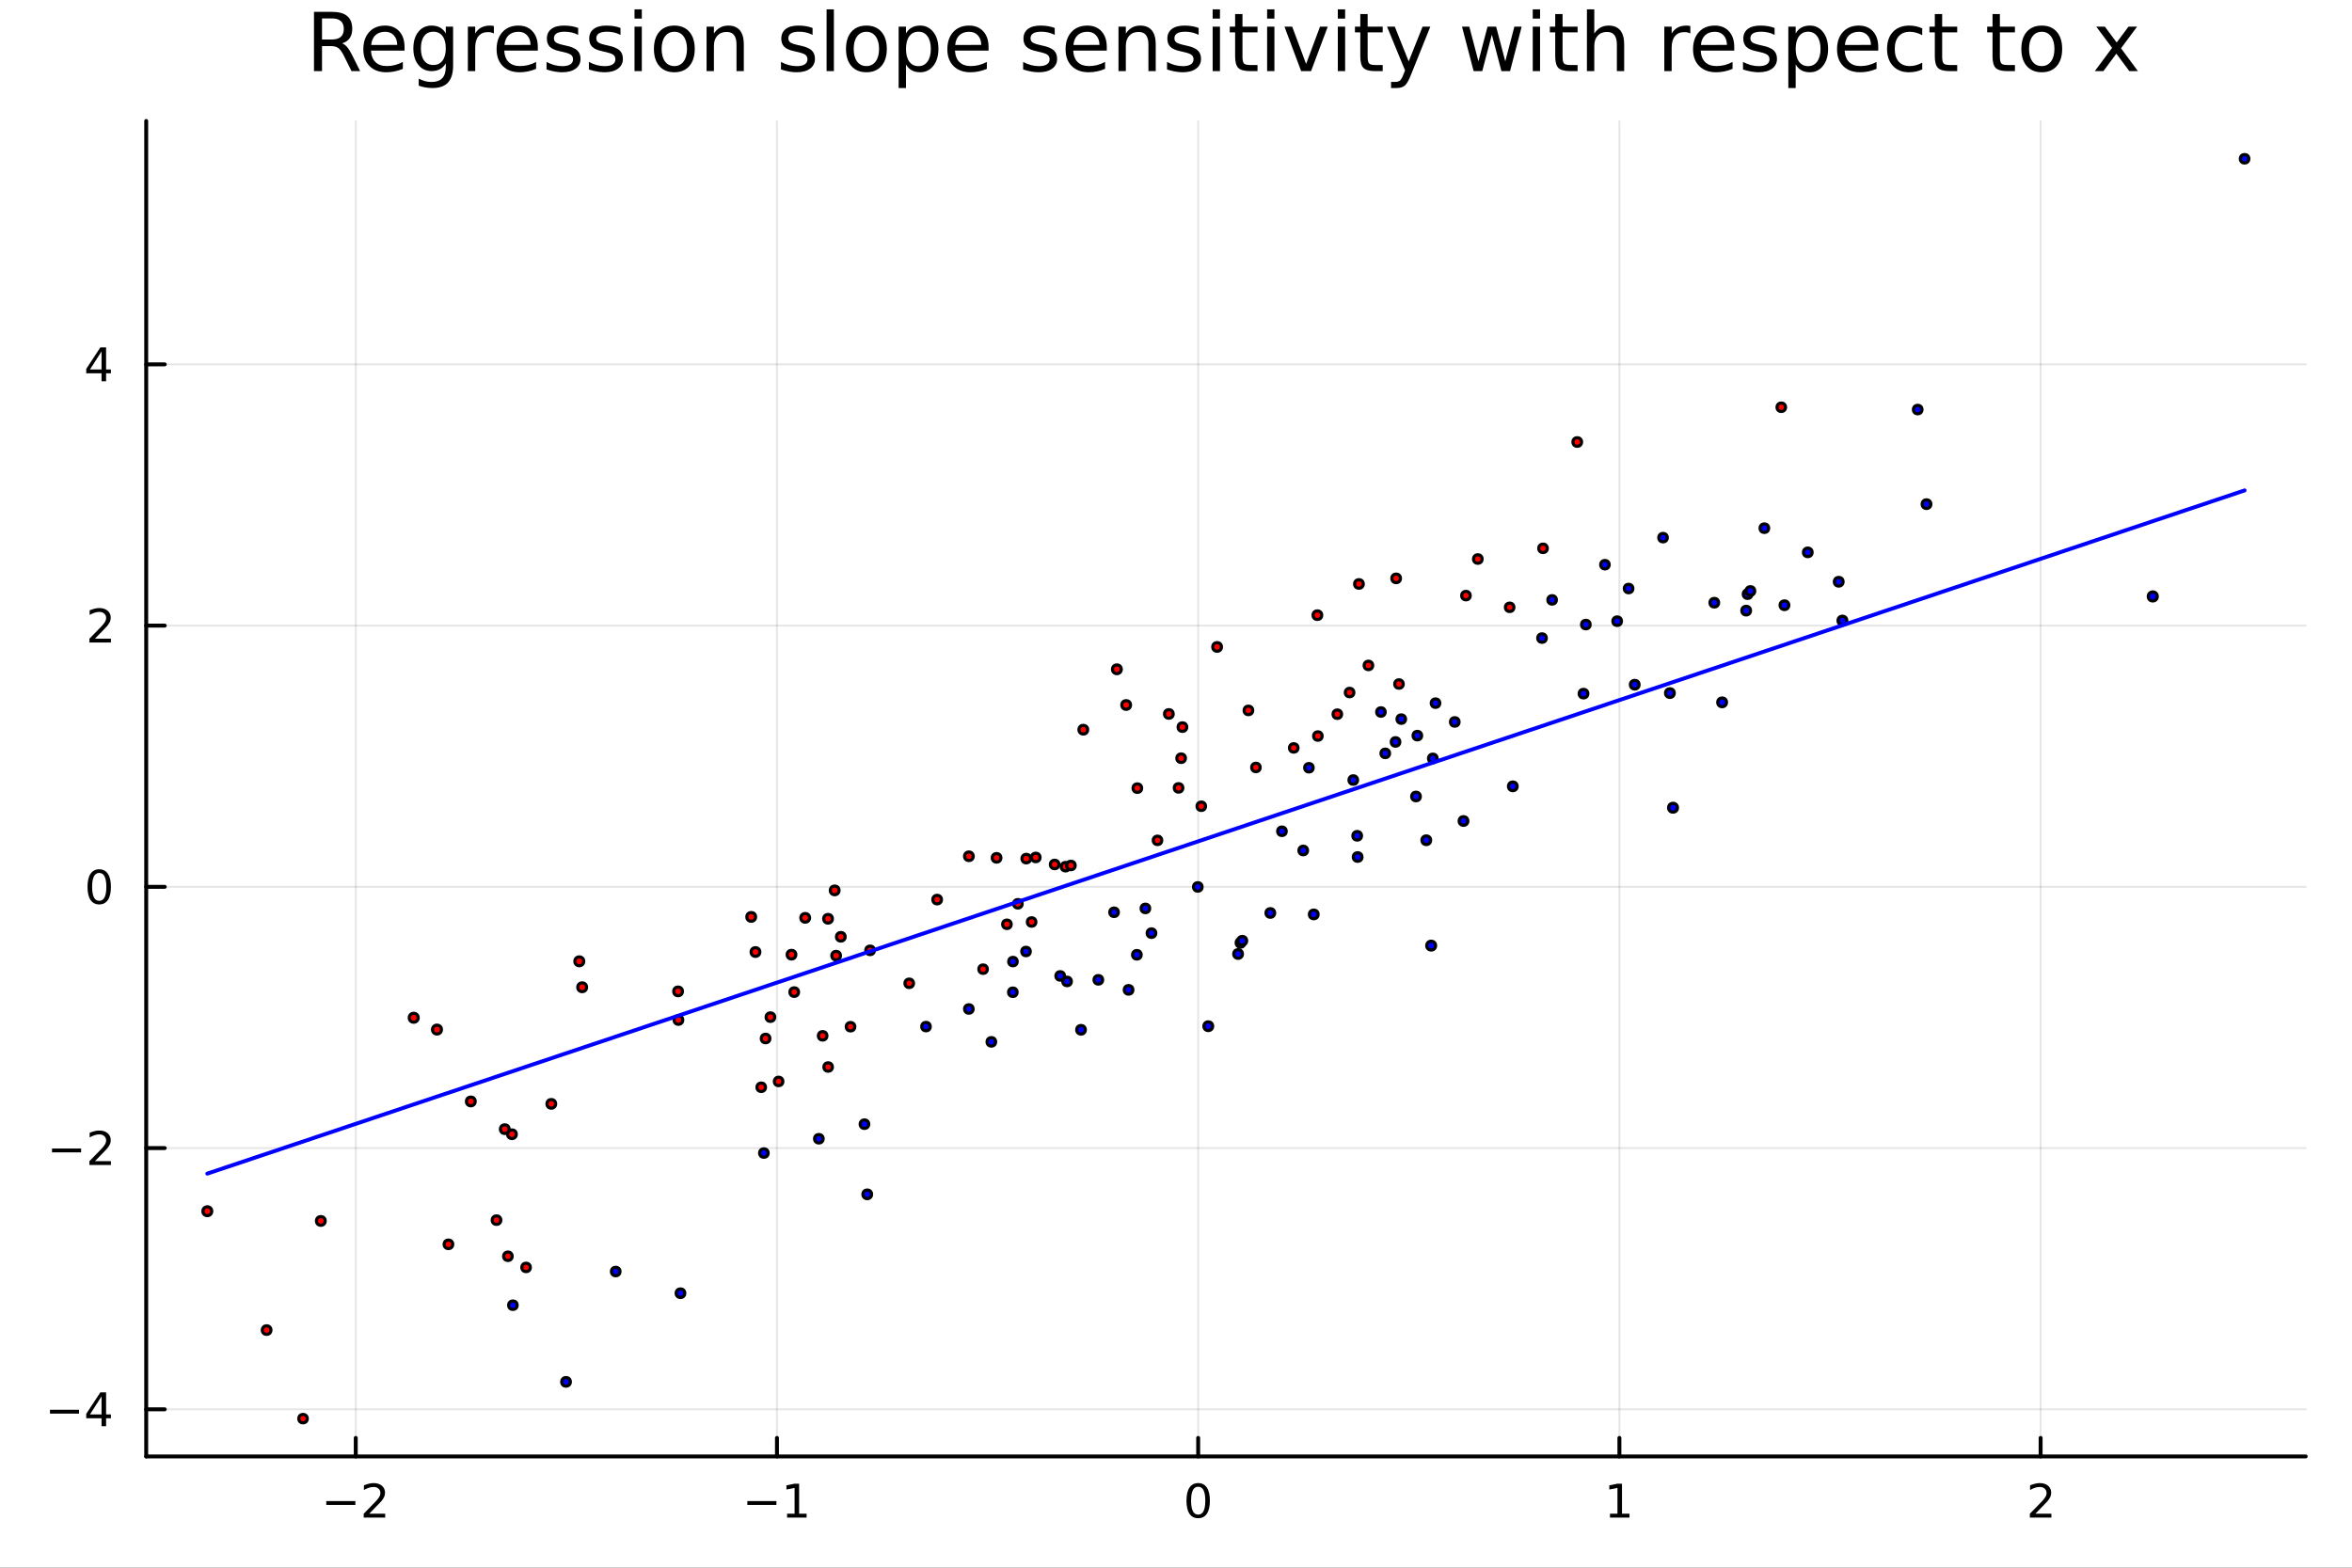 <?xml version="1.0" encoding="utf-8"?>
<svg xmlns="http://www.w3.org/2000/svg" xmlns:xlink="http://www.w3.org/1999/xlink" width="600" height="400" viewBox="0 0 2400 1600">
<rect x="0" y="0" width="2400" height="1600" fill="#333333" stroke="none"/>
<defs>
  <clipPath id="clip520">
    <rect x="0" y="0" width="2400" height="1600"/>
  </clipPath>
</defs>
<path clip-path="url(#clip520)" d="M0 1600 L2400 1600 L2400 0 L0 0  Z" fill="#ffffff" fill-rule="evenodd" fill-opacity="1"/>
<defs>
  <clipPath id="clip521">
    <rect x="480" y="0" width="1681" height="1600"/>
  </clipPath>
</defs>
<path clip-path="url(#clip520)" d="M149.191 1486.45 L2352.76 1486.45 L2352.76 123.472 L149.191 123.472  Z" fill="#ffffff" fill-rule="evenodd" fill-opacity="1"/>
<defs>
  <clipPath id="clip522">
    <rect x="149" y="123" width="2205" height="1364"/>
  </clipPath>
</defs>
<polyline clip-path="url(#clip522)" style="stroke:#000000; stroke-linecap:round; stroke-linejoin:round; stroke-width:2; stroke-opacity:0.1; fill:none" points="363.004,1486.45 363.004,123.472 "/>
<polyline clip-path="url(#clip522)" style="stroke:#000000; stroke-linecap:round; stroke-linejoin:round; stroke-width:2; stroke-opacity:0.1; fill:none" points="792.819,1486.45 792.819,123.472 "/>
<polyline clip-path="url(#clip522)" style="stroke:#000000; stroke-linecap:round; stroke-linejoin:round; stroke-width:2; stroke-opacity:0.1; fill:none" points="1222.63,1486.45 1222.63,123.472 "/>
<polyline clip-path="url(#clip522)" style="stroke:#000000; stroke-linecap:round; stroke-linejoin:round; stroke-width:2; stroke-opacity:0.1; fill:none" points="1652.45,1486.45 1652.45,123.472 "/>
<polyline clip-path="url(#clip522)" style="stroke:#000000; stroke-linecap:round; stroke-linejoin:round; stroke-width:2; stroke-opacity:0.1; fill:none" points="2082.26,1486.45 2082.26,123.472 "/>
<polyline clip-path="url(#clip522)" style="stroke:#000000; stroke-linecap:round; stroke-linejoin:round; stroke-width:2; stroke-opacity:0.1; fill:none" points="149.191,1438.36 2352.76,1438.36 "/>
<polyline clip-path="url(#clip522)" style="stroke:#000000; stroke-linecap:round; stroke-linejoin:round; stroke-width:2; stroke-opacity:0.1; fill:none" points="149.191,1171.74 2352.76,1171.74 "/>
<polyline clip-path="url(#clip522)" style="stroke:#000000; stroke-linecap:round; stroke-linejoin:round; stroke-width:2; stroke-opacity:0.1; fill:none" points="149.191,905.115 2352.76,905.115 "/>
<polyline clip-path="url(#clip522)" style="stroke:#000000; stroke-linecap:round; stroke-linejoin:round; stroke-width:2; stroke-opacity:0.1; fill:none" points="149.191,638.492 2352.76,638.492 "/>
<polyline clip-path="url(#clip522)" style="stroke:#000000; stroke-linecap:round; stroke-linejoin:round; stroke-width:2; stroke-opacity:0.1; fill:none" points="149.191,371.87 2352.76,371.87 "/>
<polyline clip-path="url(#clip520)" style="stroke:#000000; stroke-linecap:round; stroke-linejoin:round; stroke-width:4; stroke-opacity:1; fill:none" points="149.191,1486.45 2352.76,1486.45 "/>
<polyline clip-path="url(#clip520)" style="stroke:#000000; stroke-linecap:round; stroke-linejoin:round; stroke-width:4; stroke-opacity:1; fill:none" points="363.004,1486.45 363.004,1467.55 "/>
<polyline clip-path="url(#clip520)" style="stroke:#000000; stroke-linecap:round; stroke-linejoin:round; stroke-width:4; stroke-opacity:1; fill:none" points="792.819,1486.45 792.819,1467.55 "/>
<polyline clip-path="url(#clip520)" style="stroke:#000000; stroke-linecap:round; stroke-linejoin:round; stroke-width:4; stroke-opacity:1; fill:none" points="1222.63,1486.45 1222.63,1467.55 "/>
<polyline clip-path="url(#clip520)" style="stroke:#000000; stroke-linecap:round; stroke-linejoin:round; stroke-width:4; stroke-opacity:1; fill:none" points="1652.45,1486.45 1652.45,1467.55 "/>
<polyline clip-path="url(#clip520)" style="stroke:#000000; stroke-linecap:round; stroke-linejoin:round; stroke-width:4; stroke-opacity:1; fill:none" points="2082.26,1486.45 2082.26,1467.55 "/>
<path clip-path="url(#clip520)" d="M332.946 1532.02 L362.622 1532.02 L362.622 1535.95 L332.946 1535.95 L332.946 1532.02 Z" fill="#000000" fill-rule="nonzero" fill-opacity="1" /><path clip-path="url(#clip520)" d="M376.742 1544.91 L393.062 1544.91 L393.062 1548.85 L371.117 1548.85 L371.117 1544.91 Q373.779 1542.16 378.363 1537.53 Q382.969 1532.88 384.15 1531.53 Q386.395 1529.01 387.275 1527.27 Q388.178 1525.51 388.178 1523.82 Q388.178 1521.07 386.233 1519.33 Q384.312 1517.6 381.21 1517.6 Q379.011 1517.6 376.557 1518.36 Q374.127 1519.13 371.349 1520.68 L371.349 1515.95 Q374.173 1514.82 376.627 1514.24 Q379.08 1513.66 381.117 1513.66 Q386.488 1513.66 389.682 1516.35 Q392.877 1519.03 392.877 1523.52 Q392.877 1525.65 392.066 1527.57 Q391.279 1529.47 389.173 1532.07 Q388.594 1532.74 385.492 1535.95 Q382.391 1539.15 376.742 1544.91 Z" fill="#000000" fill-rule="nonzero" fill-opacity="1" /><path clip-path="url(#clip520)" d="M762.576 1532.02 L792.252 1532.02 L792.252 1535.95 L762.576 1535.95 L762.576 1532.02 Z" fill="#000000" fill-rule="nonzero" fill-opacity="1" /><path clip-path="url(#clip520)" d="M803.154 1544.91 L810.793 1544.91 L810.793 1518.55 L802.483 1520.21 L802.483 1515.95 L810.747 1514.29 L815.423 1514.29 L815.423 1544.91 L823.062 1544.91 L823.062 1548.85 L803.154 1548.85 L803.154 1544.91 Z" fill="#000000" fill-rule="nonzero" fill-opacity="1" /><path clip-path="url(#clip520)" d="M1222.63 1517.37 Q1219.02 1517.37 1217.19 1520.93 Q1215.39 1524.47 1215.39 1531.6 Q1215.39 1538.71 1217.19 1542.27 Q1219.02 1545.82 1222.63 1545.82 Q1226.27 1545.82 1228.07 1542.27 Q1229.9 1538.71 1229.9 1531.6 Q1229.9 1524.47 1228.07 1520.93 Q1226.27 1517.37 1222.63 1517.37 M1222.63 1513.66 Q1228.44 1513.66 1231.5 1518.27 Q1234.58 1522.85 1234.58 1531.6 Q1234.58 1540.33 1231.5 1544.94 Q1228.44 1549.52 1222.63 1549.52 Q1216.82 1549.52 1213.74 1544.94 Q1210.69 1540.33 1210.69 1531.6 Q1210.69 1522.85 1213.74 1518.27 Q1216.82 1513.66 1222.63 1513.66 Z" fill="#000000" fill-rule="nonzero" fill-opacity="1" /><path clip-path="url(#clip520)" d="M1642.83 1544.91 L1650.47 1544.91 L1650.47 1518.55 L1642.16 1520.21 L1642.16 1515.95 L1650.42 1514.29 L1655.1 1514.29 L1655.1 1544.91 L1662.74 1544.91 L1662.74 1548.85 L1642.83 1548.85 L1642.83 1544.91 Z" fill="#000000" fill-rule="nonzero" fill-opacity="1" /><path clip-path="url(#clip520)" d="M2076.92 1544.91 L2093.24 1544.91 L2093.24 1548.85 L2071.29 1548.85 L2071.29 1544.91 Q2073.95 1542.16 2078.54 1537.53 Q2083.14 1532.88 2084.32 1531.53 Q2086.57 1529.01 2087.45 1527.27 Q2088.35 1525.51 2088.35 1523.82 Q2088.35 1521.07 2086.41 1519.33 Q2084.49 1517.6 2081.38 1517.6 Q2079.18 1517.6 2076.73 1518.36 Q2074.3 1519.13 2071.52 1520.68 L2071.52 1515.95 Q2074.35 1514.82 2076.8 1514.24 Q2079.25 1513.66 2081.29 1513.66 Q2086.66 1513.66 2089.86 1516.35 Q2093.05 1519.03 2093.05 1523.52 Q2093.05 1525.65 2092.24 1527.57 Q2091.45 1529.47 2089.35 1532.07 Q2088.77 1532.74 2085.67 1535.95 Q2082.56 1539.15 2076.92 1544.91 Z" fill="#000000" fill-rule="nonzero" fill-opacity="1" /><polyline clip-path="url(#clip520)" style="stroke:#000000; stroke-linecap:round; stroke-linejoin:round; stroke-width:4; stroke-opacity:1; fill:none" points="149.191,1486.45 149.191,123.472 "/>
<polyline clip-path="url(#clip520)" style="stroke:#000000; stroke-linecap:round; stroke-linejoin:round; stroke-width:4; stroke-opacity:1; fill:none" points="149.191,1438.36 168.089,1438.36 "/>
<polyline clip-path="url(#clip520)" style="stroke:#000000; stroke-linecap:round; stroke-linejoin:round; stroke-width:4; stroke-opacity:1; fill:none" points="149.191,1171.74 168.089,1171.74 "/>
<polyline clip-path="url(#clip520)" style="stroke:#000000; stroke-linecap:round; stroke-linejoin:round; stroke-width:4; stroke-opacity:1; fill:none" points="149.191,905.115 168.089,905.115 "/>
<polyline clip-path="url(#clip520)" style="stroke:#000000; stroke-linecap:round; stroke-linejoin:round; stroke-width:4; stroke-opacity:1; fill:none" points="149.191,638.492 168.089,638.492 "/>
<polyline clip-path="url(#clip520)" style="stroke:#000000; stroke-linecap:round; stroke-linejoin:round; stroke-width:4; stroke-opacity:1; fill:none" points="149.191,371.87 168.089,371.87 "/>
<path clip-path="url(#clip520)" d="M50.992 1438.81 L80.668 1438.81 L80.668 1442.75 L50.992 1442.75 L50.992 1438.81 Z" fill="#000000" fill-rule="nonzero" fill-opacity="1" /><path clip-path="url(#clip520)" d="M103.608 1425.15 L91.802 1443.6 L103.608 1443.6 L103.608 1425.15 M102.381 1421.08 L108.26 1421.08 L108.26 1443.6 L113.191 1443.6 L113.191 1447.49 L108.26 1447.49 L108.26 1455.64 L103.608 1455.64 L103.608 1447.49 L88.006 1447.49 L88.006 1442.98 L102.381 1421.08 Z" fill="#000000" fill-rule="nonzero" fill-opacity="1" /><path clip-path="url(#clip520)" d="M53.075 1172.19 L82.751 1172.19 L82.751 1176.12 L53.075 1176.12 L53.075 1172.19 Z" fill="#000000" fill-rule="nonzero" fill-opacity="1" /><path clip-path="url(#clip520)" d="M96.871 1185.08 L113.191 1185.08 L113.191 1189.02 L91.246 1189.02 L91.246 1185.08 Q93.909 1182.33 98.492 1177.7 Q103.098 1173.04 104.279 1171.7 Q106.524 1169.18 107.404 1167.44 Q108.307 1165.68 108.307 1163.99 Q108.307 1161.24 106.362 1159.5 Q104.441 1157.77 101.339 1157.77 Q99.14 1157.77 96.686 1158.53 Q94.256 1159.3 91.478 1160.85 L91.478 1156.12 Q94.302 1154.99 96.756 1154.41 Q99.21 1153.83 101.246 1153.83 Q106.617 1153.83 109.811 1156.52 Q113.006 1159.2 113.006 1163.69 Q113.006 1165.82 112.196 1167.74 Q111.408 1169.64 109.302 1172.23 Q108.723 1172.91 105.621 1176.12 Q102.52 1179.32 96.871 1185.08 Z" fill="#000000" fill-rule="nonzero" fill-opacity="1" /><path clip-path="url(#clip520)" d="M101.246 890.913 Q97.635 890.913 95.807 894.478 Q94.001 898.02 94.001 905.149 Q94.001 912.256 95.807 915.821 Q97.635 919.362 101.246 919.362 Q104.881 919.362 106.686 915.821 Q108.515 912.256 108.515 905.149 Q108.515 898.02 106.686 894.478 Q104.881 890.913 101.246 890.913 M101.246 887.21 Q107.057 887.21 110.112 891.816 Q113.191 896.399 113.191 905.149 Q113.191 913.876 110.112 918.483 Q107.057 923.066 101.246 923.066 Q95.436 923.066 92.358 918.483 Q89.302 913.876 89.302 905.149 Q89.302 896.399 92.358 891.816 Q95.436 887.21 101.246 887.21 Z" fill="#000000" fill-rule="nonzero" fill-opacity="1" /><path clip-path="url(#clip520)" d="M96.871 651.837 L113.191 651.837 L113.191 655.772 L91.246 655.772 L91.246 651.837 Q93.909 649.082 98.492 644.453 Q103.098 639.8 104.279 638.458 Q106.524 635.934 107.404 634.198 Q108.307 632.439 108.307 630.749 Q108.307 627.995 106.362 626.259 Q104.441 624.522 101.339 624.522 Q99.14 624.522 96.686 625.286 Q94.256 626.05 91.478 627.601 L91.478 622.879 Q94.302 621.745 96.756 621.166 Q99.21 620.587 101.246 620.587 Q106.617 620.587 109.811 623.272 Q113.006 625.958 113.006 630.448 Q113.006 632.578 112.196 634.499 Q111.408 636.397 109.302 638.99 Q108.723 639.661 105.621 642.879 Q102.52 646.073 96.871 651.837 Z" fill="#000000" fill-rule="nonzero" fill-opacity="1" /><path clip-path="url(#clip520)" d="M103.608 358.664 L91.802 377.113 L103.608 377.113 L103.608 358.664 M102.381 354.59 L108.26 354.59 L108.26 377.113 L113.191 377.113 L113.191 381.002 L108.26 381.002 L108.26 389.15 L103.608 389.15 L103.608 381.002 L88.006 381.002 L88.006 376.488 L102.381 354.59 Z" fill="#000000" fill-rule="nonzero" fill-opacity="1" /><path clip-path="url(#clip520)" d="M349.08 44.22 Q351.713 45.111 354.184 48.028 Q356.696 50.944 359.207 56.048 L367.512 72.576 L358.721 72.576 L350.984 57.061 Q347.986 50.985 345.151 49 Q342.356 47.015 337.494 47.015 L328.582 47.015 L328.582 72.576 L320.4 72.576 L320.4 12.096 L338.872 12.096 Q349.242 12.096 354.346 16.43 Q359.45 20.765 359.45 29.515 Q359.45 35.227 356.777 38.994 Q354.144 42.761 349.08 44.22 M328.582 18.82 L328.582 40.29 L338.872 40.29 Q344.786 40.29 347.784 37.576 Q350.822 34.822 350.822 29.515 Q350.822 24.208 347.784 21.535 Q344.786 18.82 338.872 18.82 L328.582 18.82 Z" fill="#000000" fill-rule="nonzero" fill-opacity="1" /><path clip-path="url(#clip520)" d="M412.801 48.028 L412.801 51.673 L378.53 51.673 Q379.016 59.37 383.148 63.421 Q387.321 67.431 394.734 67.431 Q399.028 67.431 403.038 66.378 Q407.089 65.325 411.059 63.218 L411.059 70.267 Q407.049 71.968 402.836 72.86 Q398.623 73.751 394.288 73.751 Q383.432 73.751 377.072 67.431 Q370.752 61.112 370.752 50.337 Q370.752 39.197 376.748 32.675 Q382.784 26.112 392.992 26.112 Q402.147 26.112 407.454 32.026 Q412.801 37.9 412.801 48.028 M405.347 45.84 Q405.266 39.723 401.904 36.077 Q398.582 32.431 393.073 32.431 Q386.834 32.431 383.067 35.956 Q379.34 39.48 378.773 45.88 L405.347 45.84 Z" fill="#000000" fill-rule="nonzero" fill-opacity="1" /><path clip-path="url(#clip520)" d="M454.89 49.364 Q454.89 41.263 451.527 36.806 Q448.206 32.35 442.17 32.35 Q436.175 32.35 432.812 36.806 Q429.491 41.263 429.491 49.364 Q429.491 57.426 432.812 61.882 Q436.175 66.338 442.17 66.338 Q448.206 66.338 451.527 61.882 Q454.89 57.426 454.89 49.364 M462.343 66.945 Q462.343 78.531 457.199 84.162 Q452.054 89.833 441.441 89.833 Q437.511 89.833 434.028 89.225 Q430.544 88.658 427.263 87.443 L427.263 80.192 Q430.544 81.974 433.744 82.825 Q436.944 83.675 440.266 83.675 Q447.598 83.675 451.244 79.827 Q454.89 76.019 454.89 68.282 L454.89 64.596 Q452.581 68.606 448.975 70.591 Q445.37 72.576 440.347 72.576 Q432.002 72.576 426.898 66.216 Q421.794 59.856 421.794 49.364 Q421.794 38.832 426.898 32.472 Q432.002 26.112 440.347 26.112 Q445.37 26.112 448.975 28.097 Q452.581 30.082 454.89 34.092 L454.89 27.206 L462.343 27.206 L462.343 66.945 Z" fill="#000000" fill-rule="nonzero" fill-opacity="1" /><path clip-path="url(#clip520)" d="M503.987 34.173 Q502.731 33.444 501.232 33.12 Q499.774 32.756 497.991 32.756 Q491.672 32.756 488.269 36.888 Q484.907 40.979 484.907 48.676 L484.907 72.576 L477.413 72.576 L477.413 27.206 L484.907 27.206 L484.907 34.254 Q487.256 30.122 491.024 28.138 Q494.791 26.112 500.179 26.112 Q500.948 26.112 501.88 26.234 Q502.812 26.315 503.946 26.517 L503.987 34.173 Z" fill="#000000" fill-rule="nonzero" fill-opacity="1" /><path clip-path="url(#clip520)" d="M548.79 48.028 L548.79 51.673 L514.519 51.673 Q515.005 59.37 519.137 63.421 Q523.309 67.431 530.723 67.431 Q535.017 67.431 539.027 66.378 Q543.078 65.325 547.048 63.218 L547.048 70.267 Q543.037 71.968 538.824 72.86 Q534.611 73.751 530.277 73.751 Q519.421 73.751 513.061 67.431 Q506.741 61.112 506.741 50.337 Q506.741 39.197 512.737 32.675 Q518.772 26.112 528.981 26.112 Q538.136 26.112 543.442 32.026 Q548.79 37.9 548.79 48.028 M541.336 45.84 Q541.255 39.723 537.893 36.077 Q534.571 32.431 529.062 32.431 Q522.823 32.431 519.056 35.956 Q515.329 39.48 514.762 45.88 L541.336 45.84 Z" fill="#000000" fill-rule="nonzero" fill-opacity="1" /><path clip-path="url(#clip520)" d="M589.947 28.543 L589.947 35.591 Q586.787 33.971 583.384 33.161 Q579.982 32.35 576.336 32.35 Q570.786 32.35 567.991 34.052 Q565.236 35.753 565.236 39.156 Q565.236 41.749 567.221 43.248 Q569.206 44.706 575.202 46.043 L577.754 46.61 Q585.693 48.311 589.015 51.43 Q592.377 54.509 592.377 60.059 Q592.377 66.378 587.354 70.064 Q582.372 73.751 573.622 73.751 Q569.976 73.751 566.006 73.022 Q562.077 72.333 557.702 70.915 L557.702 63.218 Q561.834 65.365 565.844 66.459 Q569.854 67.512 573.784 67.512 Q579.05 67.512 581.886 65.73 Q584.721 63.907 584.721 60.626 Q584.721 57.588 582.655 55.967 Q580.63 54.347 573.703 52.848 L571.11 52.24 Q564.183 50.782 561.104 47.785 Q558.026 44.746 558.026 39.48 Q558.026 33.08 562.563 29.596 Q567.1 26.112 575.445 26.112 Q579.577 26.112 583.222 26.72 Q586.868 27.327 589.947 28.543 Z" fill="#000000" fill-rule="nonzero" fill-opacity="1" /><path clip-path="url(#clip520)" d="M633.17 28.543 L633.17 35.591 Q630.01 33.971 626.608 33.161 Q623.205 32.35 619.559 32.35 Q614.009 32.35 611.214 34.052 Q608.459 35.753 608.459 39.156 Q608.459 41.749 610.444 43.248 Q612.429 44.706 618.425 46.043 L620.977 46.61 Q628.917 48.311 632.238 51.43 Q635.601 54.509 635.601 60.059 Q635.601 66.378 630.577 70.064 Q625.595 73.751 616.845 73.751 Q613.199 73.751 609.229 73.022 Q605.3 72.333 600.925 70.915 L600.925 63.218 Q605.057 65.365 609.067 66.459 Q613.077 67.512 617.007 67.512 Q622.273 67.512 625.109 65.73 Q627.944 63.907 627.944 60.626 Q627.944 57.588 625.878 55.967 Q623.853 54.347 616.926 52.848 L614.333 52.24 Q607.406 50.782 604.328 47.785 Q601.249 44.746 601.249 39.48 Q601.249 33.08 605.786 29.596 Q610.323 26.112 618.668 26.112 Q622.8 26.112 626.445 26.72 Q630.091 27.327 633.17 28.543 Z" fill="#000000" fill-rule="nonzero" fill-opacity="1" /><path clip-path="url(#clip520)" d="M647.47 27.206 L654.923 27.206 L654.923 72.576 L647.47 72.576 L647.47 27.206 M647.47 9.544 L654.923 9.544 L654.923 18.983 L647.47 18.983 L647.47 9.544 Z" fill="#000000" fill-rule="nonzero" fill-opacity="1" /><path clip-path="url(#clip520)" d="M688.1 32.431 Q682.105 32.431 678.621 37.131 Q675.137 41.789 675.137 49.931 Q675.137 58.074 678.581 62.773 Q682.064 67.431 688.1 67.431 Q694.055 67.431 697.539 62.732 Q701.023 58.033 701.023 49.931 Q701.023 41.87 697.539 37.171 Q694.055 32.431 688.1 32.431 M688.1 26.112 Q697.822 26.112 703.372 32.431 Q708.922 38.751 708.922 49.931 Q708.922 61.071 703.372 67.431 Q697.822 73.751 688.1 73.751 Q678.338 73.751 672.788 67.431 Q667.279 61.071 667.279 49.931 Q667.279 38.751 672.788 32.431 Q678.338 26.112 688.1 26.112 Z" fill="#000000" fill-rule="nonzero" fill-opacity="1" /><path clip-path="url(#clip520)" d="M758.991 45.192 L758.991 72.576 L751.537 72.576 L751.537 45.435 Q751.537 38.994 749.026 35.794 Q746.514 32.594 741.491 32.594 Q735.455 32.594 731.972 36.442 Q728.488 40.29 728.488 46.934 L728.488 72.576 L720.994 72.576 L720.994 27.206 L728.488 27.206 L728.488 34.254 Q731.161 30.163 734.767 28.138 Q738.412 26.112 743.152 26.112 Q750.97 26.112 754.981 30.973 Q758.991 35.794 758.991 45.192 Z" fill="#000000" fill-rule="nonzero" fill-opacity="1" /><path clip-path="url(#clip520)" d="M829.153 28.543 L829.153 35.591 Q825.993 33.971 822.59 33.161 Q819.188 32.35 815.542 32.35 Q809.992 32.35 807.197 34.052 Q804.442 35.753 804.442 39.156 Q804.442 41.749 806.427 43.248 Q808.412 44.706 814.407 46.043 L816.96 46.61 Q824.899 48.311 828.221 51.43 Q831.583 54.509 831.583 60.059 Q831.583 66.378 826.56 70.064 Q821.578 73.751 812.828 73.751 Q809.182 73.751 805.212 73.022 Q801.283 72.333 796.908 70.915 L796.908 63.218 Q801.039 65.365 805.05 66.459 Q809.06 67.512 812.99 67.512 Q818.256 67.512 821.091 65.73 Q823.927 63.907 823.927 60.626 Q823.927 57.588 821.861 55.967 Q819.836 54.347 812.909 52.848 L810.316 52.24 Q803.389 50.782 800.31 47.785 Q797.232 44.746 797.232 39.48 Q797.232 33.08 801.769 29.596 Q806.306 26.112 814.65 26.112 Q818.782 26.112 822.428 26.72 Q826.074 27.327 829.153 28.543 Z" fill="#000000" fill-rule="nonzero" fill-opacity="1" /><path clip-path="url(#clip520)" d="M843.452 9.544 L850.906 9.544 L850.906 72.576 L843.452 72.576 L843.452 9.544 Z" fill="#000000" fill-rule="nonzero" fill-opacity="1" /><path clip-path="url(#clip520)" d="M884.083 32.431 Q878.088 32.431 874.604 37.131 Q871.12 41.789 871.12 49.931 Q871.12 58.074 874.563 62.773 Q878.047 67.431 884.083 67.431 Q890.038 67.431 893.522 62.732 Q897.005 58.033 897.005 49.931 Q897.005 41.87 893.522 37.171 Q890.038 32.431 884.083 32.431 M884.083 26.112 Q893.805 26.112 899.355 32.431 Q904.905 38.751 904.905 49.931 Q904.905 61.071 899.355 67.431 Q893.805 73.751 884.083 73.751 Q874.32 73.751 868.771 67.431 Q863.261 61.071 863.261 49.931 Q863.261 38.751 868.771 32.431 Q874.32 26.112 884.083 26.112 Z" fill="#000000" fill-rule="nonzero" fill-opacity="1" /><path clip-path="url(#clip520)" d="M924.471 65.77 L924.471 89.833 L916.976 89.833 L916.976 27.206 L924.471 27.206 L924.471 34.092 Q926.82 30.041 930.385 28.097 Q933.99 26.112 938.973 26.112 Q947.237 26.112 952.381 32.675 Q957.566 39.237 957.566 49.931 Q957.566 60.626 952.381 67.188 Q947.237 73.751 938.973 73.751 Q933.99 73.751 930.385 71.806 Q926.82 69.821 924.471 65.77 M949.829 49.931 Q949.829 41.708 946.426 37.05 Q943.064 32.35 937.15 32.35 Q931.236 32.35 927.833 37.05 Q924.471 41.708 924.471 49.931 Q924.471 58.155 927.833 62.854 Q931.236 67.512 937.15 67.512 Q943.064 67.512 946.426 62.854 Q949.829 58.155 949.829 49.931 Z" fill="#000000" fill-rule="nonzero" fill-opacity="1" /><path clip-path="url(#clip520)" d="M1008.73 48.028 L1008.73 51.673 L974.459 51.673 Q974.945 59.37 979.077 63.421 Q983.249 67.431 990.662 67.431 Q994.956 67.431 998.967 66.378 Q1003.02 65.325 1006.99 63.218 L1006.99 70.267 Q1002.98 71.968 998.764 72.86 Q994.551 73.751 990.217 73.751 Q979.36 73.751 973 67.431 Q966.681 61.112 966.681 50.337 Q966.681 39.197 972.676 32.675 Q978.712 26.112 988.92 26.112 Q998.075 26.112 1003.38 32.026 Q1008.73 37.9 1008.73 48.028 M1001.28 45.84 Q1001.19 39.723 997.832 36.077 Q994.511 32.431 989.001 32.431 Q982.763 32.431 978.996 35.956 Q975.269 39.48 974.702 45.88 L1001.28 45.84 Z" fill="#000000" fill-rule="nonzero" fill-opacity="1" /><path clip-path="url(#clip520)" d="M1076.26 28.543 L1076.26 35.591 Q1073.1 33.971 1069.7 33.161 Q1066.29 32.35 1062.65 32.35 Q1057.1 32.35 1054.3 34.052 Q1051.55 35.753 1051.55 39.156 Q1051.55 41.749 1053.53 43.248 Q1055.52 44.706 1061.51 46.043 L1064.06 46.61 Q1072 48.311 1075.33 51.43 Q1078.69 54.509 1078.69 60.059 Q1078.69 66.378 1073.67 70.064 Q1068.68 73.751 1059.93 73.751 Q1056.29 73.751 1052.32 73.022 Q1048.39 72.333 1044.01 70.915 L1044.01 63.218 Q1048.14 65.365 1052.16 66.459 Q1056.17 67.512 1060.09 67.512 Q1065.36 67.512 1068.2 65.73 Q1071.03 63.907 1071.03 60.626 Q1071.03 57.588 1068.97 55.967 Q1066.94 54.347 1060.01 52.848 L1057.42 52.24 Q1050.49 50.782 1047.42 47.785 Q1044.34 44.746 1044.34 39.48 Q1044.34 33.08 1048.87 29.596 Q1053.41 26.112 1061.76 26.112 Q1065.89 26.112 1069.53 26.72 Q1073.18 27.327 1076.26 28.543 Z" fill="#000000" fill-rule="nonzero" fill-opacity="1" /><path clip-path="url(#clip520)" d="M1129.37 48.028 L1129.37 51.673 L1095.09 51.673 Q1095.58 59.37 1099.71 63.421 Q1103.89 67.431 1111.3 67.431 Q1115.59 67.431 1119.6 66.378 Q1123.65 65.325 1127.62 63.218 L1127.62 70.267 Q1123.61 71.968 1119.4 72.86 Q1115.19 73.751 1110.85 73.751 Q1100 73.751 1093.64 67.431 Q1087.32 61.112 1087.32 50.337 Q1087.32 39.197 1093.31 32.675 Q1099.35 26.112 1109.56 26.112 Q1118.71 26.112 1124.02 32.026 Q1129.37 37.9 1129.37 48.028 M1121.91 45.84 Q1121.83 39.723 1118.47 36.077 Q1115.15 32.431 1109.64 32.431 Q1103.4 32.431 1099.63 35.956 Q1095.9 39.48 1095.34 45.88 L1121.91 45.84 Z" fill="#000000" fill-rule="nonzero" fill-opacity="1" /><path clip-path="url(#clip520)" d="M1179.31 45.192 L1179.31 72.576 L1171.86 72.576 L1171.86 45.435 Q1171.86 38.994 1169.35 35.794 Q1166.84 32.594 1161.81 32.594 Q1155.78 32.594 1152.29 36.442 Q1148.81 40.29 1148.81 46.934 L1148.81 72.576 L1141.32 72.576 L1141.32 27.206 L1148.81 27.206 L1148.81 34.254 Q1151.48 30.163 1155.09 28.138 Q1158.73 26.112 1163.47 26.112 Q1171.29 26.112 1175.3 30.973 Q1179.31 35.794 1179.31 45.192 Z" fill="#000000" fill-rule="nonzero" fill-opacity="1" /><path clip-path="url(#clip520)" d="M1223.1 28.543 L1223.1 35.591 Q1219.94 33.971 1216.54 33.161 Q1213.14 32.35 1209.49 32.35 Q1203.94 32.35 1201.15 34.052 Q1198.39 35.753 1198.39 39.156 Q1198.39 41.749 1200.38 43.248 Q1202.36 44.706 1208.36 46.043 L1210.91 46.61 Q1218.85 48.311 1222.17 51.43 Q1225.53 54.509 1225.53 60.059 Q1225.53 66.378 1220.51 70.064 Q1215.53 73.751 1206.78 73.751 Q1203.13 73.751 1199.16 73.022 Q1195.23 72.333 1190.86 70.915 L1190.86 63.218 Q1194.99 65.365 1199 66.459 Q1203.01 67.512 1206.94 67.512 Q1212.21 67.512 1215.04 65.73 Q1217.88 63.907 1217.88 60.626 Q1217.88 57.588 1215.81 55.967 Q1213.79 54.347 1206.86 52.848 L1204.27 52.24 Q1197.34 50.782 1194.26 47.785 Q1191.18 44.746 1191.18 39.48 Q1191.18 33.08 1195.72 29.596 Q1200.26 26.112 1208.6 26.112 Q1212.73 26.112 1216.38 26.72 Q1220.02 27.327 1223.1 28.543 Z" fill="#000000" fill-rule="nonzero" fill-opacity="1" /><path clip-path="url(#clip520)" d="M1237.4 27.206 L1244.86 27.206 L1244.86 72.576 L1237.4 72.576 L1237.4 27.206 M1237.4 9.544 L1244.86 9.544 L1244.86 18.983 L1237.4 18.983 L1237.4 9.544 Z" fill="#000000" fill-rule="nonzero" fill-opacity="1" /><path clip-path="url(#clip520)" d="M1267.83 14.324 L1267.83 27.206 L1283.18 27.206 L1283.18 32.999 L1267.83 32.999 L1267.83 57.628 Q1267.83 63.178 1269.32 64.758 Q1270.86 66.338 1275.52 66.338 L1283.18 66.338 L1283.18 72.576 L1275.52 72.576 Q1266.89 72.576 1263.61 69.376 Q1260.33 66.135 1260.33 57.628 L1260.33 32.999 L1254.86 32.999 L1254.86 27.206 L1260.33 27.206 L1260.33 14.324 L1267.83 14.324 Z" fill="#000000" fill-rule="nonzero" fill-opacity="1" /><path clip-path="url(#clip520)" d="M1292.98 27.206 L1300.43 27.206 L1300.43 72.576 L1292.98 72.576 L1292.98 27.206 M1292.98 9.544 L1300.43 9.544 L1300.43 18.983 L1292.98 18.983 L1292.98 9.544 Z" fill="#000000" fill-rule="nonzero" fill-opacity="1" /><path clip-path="url(#clip520)" d="M1310.68 27.206 L1318.58 27.206 L1332.76 65.284 L1346.94 27.206 L1354.84 27.206 L1337.82 72.576 L1327.7 72.576 L1310.68 27.206 Z" fill="#000000" fill-rule="nonzero" fill-opacity="1" /><path clip-path="url(#clip520)" d="M1365.13 27.206 L1372.58 27.206 L1372.58 72.576 L1365.13 72.576 L1365.13 27.206 M1365.13 9.544 L1372.58 9.544 L1372.58 18.983 L1365.13 18.983 L1365.13 9.544 Z" fill="#000000" fill-rule="nonzero" fill-opacity="1" /><path clip-path="url(#clip520)" d="M1395.55 14.324 L1395.55 27.206 L1410.9 27.206 L1410.9 32.999 L1395.55 32.999 L1395.55 57.628 Q1395.55 63.178 1397.05 64.758 Q1398.59 66.338 1403.25 66.338 L1410.9 66.338 L1410.9 72.576 L1403.25 72.576 Q1394.62 72.576 1391.34 69.376 Q1388.06 66.135 1388.06 57.628 L1388.06 32.999 L1382.59 32.999 L1382.59 27.206 L1388.06 27.206 L1388.06 14.324 L1395.55 14.324 Z" fill="#000000" fill-rule="nonzero" fill-opacity="1" /><path clip-path="url(#clip520)" d="M1439.58 76.789 Q1436.42 84.891 1433.43 87.362 Q1430.43 89.833 1425.41 89.833 L1419.45 89.833 L1419.45 83.594 L1423.83 83.594 Q1426.9 83.594 1428.61 82.136 Q1430.31 80.678 1432.37 75.25 L1433.71 71.847 L1415.36 27.206 L1423.26 27.206 L1437.44 62.692 L1451.61 27.206 L1459.51 27.206 L1439.58 76.789 Z" fill="#000000" fill-rule="nonzero" fill-opacity="1" /><path clip-path="url(#clip520)" d="M1491.84 27.206 L1499.29 27.206 L1508.61 62.611 L1517.89 27.206 L1526.68 27.206 L1536 62.611 L1545.27 27.206 L1552.73 27.206 L1540.86 72.576 L1532.07 72.576 L1522.3 35.389 L1512.5 72.576 L1503.71 72.576 L1491.84 27.206 Z" fill="#000000" fill-rule="nonzero" fill-opacity="1" /><path clip-path="url(#clip520)" d="M1564.03 27.206 L1571.48 27.206 L1571.48 72.576 L1564.03 72.576 L1564.03 27.206 M1564.03 9.544 L1571.48 9.544 L1571.48 18.983 L1564.03 18.983 L1564.03 9.544 Z" fill="#000000" fill-rule="nonzero" fill-opacity="1" /><path clip-path="url(#clip520)" d="M1594.45 14.324 L1594.45 27.206 L1609.8 27.206 L1609.8 32.999 L1594.45 32.999 L1594.45 57.628 Q1594.45 63.178 1595.95 64.758 Q1597.49 66.338 1602.15 66.338 L1609.8 66.338 L1609.8 72.576 L1602.15 72.576 Q1593.52 72.576 1590.24 69.376 Q1586.96 66.135 1586.96 57.628 L1586.96 32.999 L1581.49 32.999 L1581.49 27.206 L1586.96 27.206 L1586.96 14.324 L1594.45 14.324 Z" fill="#000000" fill-rule="nonzero" fill-opacity="1" /><path clip-path="url(#clip520)" d="M1657.32 45.192 L1657.32 72.576 L1649.87 72.576 L1649.87 45.435 Q1649.87 38.994 1647.35 35.794 Q1644.84 32.594 1639.82 32.594 Q1633.78 32.594 1630.3 36.442 Q1626.82 40.29 1626.82 46.934 L1626.82 72.576 L1619.32 72.576 L1619.32 9.544 L1626.82 9.544 L1626.82 34.254 Q1629.49 30.163 1633.1 28.138 Q1636.74 26.112 1641.48 26.112 Q1649.3 26.112 1653.31 30.973 Q1657.32 35.794 1657.32 45.192 Z" fill="#000000" fill-rule="nonzero" fill-opacity="1" /><path clip-path="url(#clip520)" d="M1724.85 34.173 Q1723.59 33.444 1722.09 33.12 Q1720.64 32.756 1718.85 32.756 Q1712.53 32.756 1709.13 36.888 Q1705.77 40.979 1705.77 48.676 L1705.77 72.576 L1698.27 72.576 L1698.27 27.206 L1705.77 27.206 L1705.77 34.254 Q1708.12 30.122 1711.89 28.138 Q1715.65 26.112 1721.04 26.112 Q1721.81 26.112 1722.74 26.234 Q1723.67 26.315 1724.81 26.517 L1724.85 34.173 Z" fill="#000000" fill-rule="nonzero" fill-opacity="1" /><path clip-path="url(#clip520)" d="M1769.65 48.028 L1769.65 51.673 L1735.38 51.673 Q1735.87 59.37 1740 63.421 Q1744.17 67.431 1751.58 67.431 Q1755.88 67.431 1759.89 66.378 Q1763.94 65.325 1767.91 63.218 L1767.91 70.267 Q1763.9 71.968 1759.69 72.86 Q1755.47 73.751 1751.14 73.751 Q1740.28 73.751 1733.92 67.431 Q1727.6 61.112 1727.6 50.337 Q1727.6 39.197 1733.6 32.675 Q1739.63 26.112 1749.84 26.112 Q1759 26.112 1764.3 32.026 Q1769.65 37.9 1769.65 48.028 M1762.2 45.84 Q1762.12 39.723 1758.75 36.077 Q1755.43 32.431 1749.92 32.431 Q1743.68 32.431 1739.92 35.956 Q1736.19 39.48 1735.62 45.88 L1762.2 45.84 Z" fill="#000000" fill-rule="nonzero" fill-opacity="1" /><path clip-path="url(#clip520)" d="M1810.81 28.543 L1810.81 35.591 Q1807.65 33.971 1804.25 33.161 Q1800.84 32.35 1797.2 32.35 Q1791.65 32.35 1788.85 34.052 Q1786.1 35.753 1786.1 39.156 Q1786.1 41.749 1788.08 43.248 Q1790.07 44.706 1796.06 46.043 L1798.62 46.61 Q1806.55 48.311 1809.88 51.43 Q1813.24 54.509 1813.24 60.059 Q1813.24 66.378 1808.22 70.064 Q1803.23 73.751 1794.48 73.751 Q1790.84 73.751 1786.87 73.022 Q1782.94 72.333 1778.56 70.915 L1778.56 63.218 Q1782.7 65.365 1786.71 66.459 Q1790.72 67.512 1794.65 67.512 Q1799.91 67.512 1802.75 65.73 Q1805.58 63.907 1805.58 60.626 Q1805.58 57.588 1803.52 55.967 Q1801.49 54.347 1794.56 52.848 L1791.97 52.24 Q1785.04 50.782 1781.97 47.785 Q1778.89 44.746 1778.89 39.48 Q1778.89 33.08 1783.42 29.596 Q1787.96 26.112 1796.31 26.112 Q1800.44 26.112 1804.08 26.72 Q1807.73 27.327 1810.81 28.543 Z" fill="#000000" fill-rule="nonzero" fill-opacity="1" /><path clip-path="url(#clip520)" d="M1832.32 65.77 L1832.32 89.833 L1824.82 89.833 L1824.82 27.206 L1832.32 27.206 L1832.32 34.092 Q1834.67 30.041 1838.23 28.097 Q1841.84 26.112 1846.82 26.112 Q1855.08 26.112 1860.23 32.675 Q1865.41 39.237 1865.41 49.931 Q1865.41 60.626 1860.23 67.188 Q1855.08 73.751 1846.82 73.751 Q1841.84 73.751 1838.23 71.806 Q1834.67 69.821 1832.32 65.77 M1857.68 49.931 Q1857.68 41.708 1854.27 37.05 Q1850.91 32.35 1845 32.35 Q1839.08 32.35 1835.68 37.05 Q1832.32 41.708 1832.32 49.931 Q1832.32 58.155 1835.68 62.854 Q1839.08 67.512 1845 67.512 Q1850.91 67.512 1854.27 62.854 Q1857.68 58.155 1857.68 49.931 Z" fill="#000000" fill-rule="nonzero" fill-opacity="1" /><path clip-path="url(#clip520)" d="M1916.58 48.028 L1916.58 51.673 L1882.31 51.673 Q1882.79 59.37 1886.92 63.421 Q1891.1 67.431 1898.51 67.431 Q1902.8 67.431 1906.81 66.378 Q1910.87 65.325 1914.84 63.218 L1914.84 70.267 Q1910.83 71.968 1906.61 72.86 Q1902.4 73.751 1898.06 73.751 Q1887.21 73.751 1880.85 67.431 Q1874.53 61.112 1874.53 50.337 Q1874.53 39.197 1880.52 32.675 Q1886.56 26.112 1896.77 26.112 Q1905.92 26.112 1911.23 32.026 Q1916.58 37.9 1916.58 48.028 M1909.12 45.84 Q1909.04 39.723 1905.68 36.077 Q1902.36 32.431 1896.85 32.431 Q1890.61 32.431 1886.84 35.956 Q1883.12 39.48 1882.55 45.88 L1909.12 45.84 Z" fill="#000000" fill-rule="nonzero" fill-opacity="1" /><path clip-path="url(#clip520)" d="M1961.46 28.948 L1961.46 35.915 Q1958.3 34.173 1955.1 33.323 Q1951.94 32.431 1948.7 32.431 Q1941.45 32.431 1937.44 37.05 Q1933.43 41.627 1933.43 49.931 Q1933.43 58.236 1937.44 62.854 Q1941.45 67.431 1948.7 67.431 Q1951.94 67.431 1955.1 66.581 Q1958.3 65.689 1961.46 63.948 L1961.46 70.834 Q1958.34 72.292 1954.98 73.022 Q1951.66 73.751 1947.89 73.751 Q1937.64 73.751 1931.61 67.31 Q1925.57 60.869 1925.57 49.931 Q1925.57 38.832 1931.65 32.472 Q1937.76 26.112 1948.38 26.112 Q1951.82 26.112 1955.1 26.841 Q1958.38 27.53 1961.46 28.948 Z" fill="#000000" fill-rule="nonzero" fill-opacity="1" /><path clip-path="url(#clip520)" d="M1981.8 14.324 L1981.8 27.206 L1997.15 27.206 L1997.15 32.999 L1981.8 32.999 L1981.8 57.628 Q1981.8 63.178 1983.3 64.758 Q1984.84 66.338 1989.49 66.338 L1997.15 66.338 L1997.15 72.576 L1989.49 72.576 Q1980.87 72.576 1977.58 69.376 Q1974.3 66.135 1974.3 57.628 L1974.3 32.999 L1968.83 32.999 L1968.83 27.206 L1974.3 27.206 L1974.3 14.324 L1981.8 14.324 Z" fill="#000000" fill-rule="nonzero" fill-opacity="1" /><path clip-path="url(#clip520)" d="M2040.7 14.324 L2040.7 27.206 L2056.05 27.206 L2056.05 32.999 L2040.7 32.999 L2040.7 57.628 Q2040.7 63.178 2042.2 64.758 Q2043.74 66.338 2048.39 66.338 L2056.05 66.338 L2056.05 72.576 L2048.39 72.576 Q2039.77 72.576 2036.48 69.376 Q2033.2 66.135 2033.2 57.628 L2033.2 32.999 L2027.73 32.999 L2027.73 27.206 L2033.2 27.206 L2033.2 14.324 L2040.7 14.324 Z" fill="#000000" fill-rule="nonzero" fill-opacity="1" /><path clip-path="url(#clip520)" d="M2083.43 32.431 Q2077.44 32.431 2073.96 37.131 Q2070.47 41.789 2070.47 49.931 Q2070.47 58.074 2073.91 62.773 Q2077.4 67.431 2083.43 67.431 Q2089.39 67.431 2092.87 62.732 Q2096.36 58.033 2096.36 49.931 Q2096.36 41.87 2092.87 37.171 Q2089.39 32.431 2083.43 32.431 M2083.43 26.112 Q2093.16 26.112 2098.71 32.431 Q2104.26 38.751 2104.26 49.931 Q2104.26 61.071 2098.71 67.431 Q2093.16 73.751 2083.43 73.751 Q2073.67 73.751 2068.12 67.431 Q2062.61 61.071 2062.61 49.931 Q2062.61 38.751 2068.12 32.431 Q2073.67 26.112 2083.43 26.112 Z" fill="#000000" fill-rule="nonzero" fill-opacity="1" /><path clip-path="url(#clip520)" d="M2180.7 27.206 L2164.29 49.283 L2181.55 72.576 L2172.76 72.576 L2159.55 54.752 L2146.34 72.576 L2137.55 72.576 L2155.18 48.838 L2139.05 27.206 L2147.84 27.206 L2159.87 43.369 L2171.91 27.206 L2180.7 27.206 Z" fill="#000000" fill-rule="nonzero" fill-opacity="1" /><circle clip-path="url(#clip522)" cx="1087.25" cy="884.56" r="4.352" fill="#ff0000" fill-rule="evenodd" fill-opacity="1" stroke="#000000" stroke-opacity="1" stroke-width="3.2"/>
<circle clip-path="url(#clip522)" cx="1088.85" cy="1001.66" r="4.367" fill="#0000ff" fill-rule="evenodd" fill-opacity="1" stroke="#000000" stroke-opacity="1" stroke-width="3.2"/>
<circle clip-path="url(#clip522)" cx="1573.49" cy="651.225" r="4.35" fill="#0000ff" fill-rule="evenodd" fill-opacity="1" stroke="#000000" stroke-opacity="1" stroke-width="3.2"/>
<circle clip-path="url(#clip522)" cx="1427.54" cy="698.11" r="4.325" fill="#ff0000" fill-rule="evenodd" fill-opacity="1" stroke="#000000" stroke-opacity="1" stroke-width="3.2"/>
<circle clip-path="url(#clip522)" cx="853.184" cy="975.352" r="4.397" fill="#ff0000" fill-rule="evenodd" fill-opacity="1" stroke="#000000" stroke-opacity="1" stroke-width="3.2"/>
<circle clip-path="url(#clip522)" cx="591.112" cy="981.127" r="4.51" fill="#ff0000" fill-rule="evenodd" fill-opacity="1" stroke="#000000" stroke-opacity="1" stroke-width="3.2"/>
<circle clip-path="url(#clip522)" cx="522.401" cy="1157.61" r="4.423" fill="#ff0000" fill-rule="evenodd" fill-opacity="1" stroke="#000000" stroke-opacity="1" stroke-width="3.2"/>
<circle clip-path="url(#clip522)" cx="1817.64" cy="415.638" r="4.338" fill="#ff0000" fill-rule="evenodd" fill-opacity="1" stroke="#000000" stroke-opacity="1" stroke-width="3.2"/>
<circle clip-path="url(#clip522)" cx="867.893" cy="1047.88" r="4.342" fill="#ff0000" fill-rule="evenodd" fill-opacity="1" stroke="#000000" stroke-opacity="1" stroke-width="3.2"/>
<circle clip-path="url(#clip522)" cx="1583.8" cy="612.26" r="4.328" fill="#0000ff" fill-rule="evenodd" fill-opacity="1" stroke="#000000" stroke-opacity="1" stroke-width="3.2"/>
<circle clip-path="url(#clip522)" cx="1409.12" cy="726.674" r="4.326" fill="#0000ff" fill-rule="evenodd" fill-opacity="1" stroke="#000000" stroke-opacity="1" stroke-width="3.2"/>
<circle clip-path="url(#clip522)" cx="1052.67" cy="940.995" r="4.33" fill="#ff0000" fill-rule="evenodd" fill-opacity="1" stroke="#000000" stroke-opacity="1" stroke-width="3.2"/>
<circle clip-path="url(#clip522)" cx="1444.9" cy="812.898" r="4.4" fill="#0000ff" fill-rule="evenodd" fill-opacity="1" stroke="#000000" stroke-opacity="1" stroke-width="3.2"/>
<circle clip-path="url(#clip522)" cx="1844.67" cy="563.731" r="4.413" fill="#0000ff" fill-rule="evenodd" fill-opacity="1" stroke="#000000" stroke-opacity="1" stroke-width="3.2"/>
<circle clip-path="url(#clip522)" cx="506.645" cy="1245.28" r="4.372" fill="#ff0000" fill-rule="evenodd" fill-opacity="1" stroke="#000000" stroke-opacity="1" stroke-width="3.2"/>
<circle clip-path="url(#clip522)" cx="1386.67" cy="595.987" r="4.411" fill="#ff0000" fill-rule="evenodd" fill-opacity="1" stroke="#000000" stroke-opacity="1" stroke-width="3.2"/>
<circle clip-path="url(#clip522)" cx="694.353" cy="1319.87" r="4.402" fill="#0000ff" fill-rule="evenodd" fill-opacity="1" stroke="#000000" stroke-opacity="1" stroke-width="3.2"/>
<circle clip-path="url(#clip522)" cx="1181.12" cy="857.685" r="4.328" fill="#ff0000" fill-rule="evenodd" fill-opacity="1" stroke="#000000" stroke-opacity="1" stroke-width="3.2"/>
<circle clip-path="url(#clip522)" cx="628.281" cy="1297.73" r="4.358" fill="#0000ff" fill-rule="evenodd" fill-opacity="1" stroke="#000000" stroke-opacity="1" stroke-width="3.2"/>
<circle clip-path="url(#clip522)" cx="594.052" cy="1007.59" r="4.491" fill="#ff0000" fill-rule="evenodd" fill-opacity="1" stroke="#000000" stroke-opacity="1" stroke-width="3.2"/>
<circle clip-path="url(#clip522)" cx="1781.81" cy="623.191" r="4.424" fill="#0000ff" fill-rule="evenodd" fill-opacity="1" stroke="#000000" stroke-opacity="1" stroke-width="3.2"/>
<circle clip-path="url(#clip522)" cx="2196.71" cy="608.736" r="4.601" fill="#0000ff" fill-rule="evenodd" fill-opacity="1" stroke="#000000" stroke-opacity="1" stroke-width="3.2"/>
<circle clip-path="url(#clip522)" cx="1320.14" cy="763.334" r="4.329" fill="#ff0000" fill-rule="evenodd" fill-opacity="1" stroke="#000000" stroke-opacity="1" stroke-width="3.2"/>
<circle clip-path="url(#clip522)" cx="1329.83" cy="868.012" r="4.385" fill="#0000ff" fill-rule="evenodd" fill-opacity="1" stroke="#000000" stroke-opacity="1" stroke-width="3.2"/>
<circle clip-path="url(#clip522)" cx="1609.44" cy="451.119" r="4.408" fill="#ff0000" fill-rule="evenodd" fill-opacity="1" stroke="#000000" stroke-opacity="1" stroke-width="3.2"/>
<circle clip-path="url(#clip522)" cx="1344.77" cy="751.215" r="4.326" fill="#ff0000" fill-rule="evenodd" fill-opacity="1" stroke="#000000" stroke-opacity="1" stroke-width="3.2"/>
<circle clip-path="url(#clip522)" cx="1696.97" cy="548.726" r="4.336" fill="#0000ff" fill-rule="evenodd" fill-opacity="1" stroke="#000000" stroke-opacity="1" stroke-width="3.2"/>
<circle clip-path="url(#clip522)" cx="1507.98" cy="570.546" r="4.374" fill="#ff0000" fill-rule="evenodd" fill-opacity="1" stroke="#000000" stroke-opacity="1" stroke-width="3.2"/>
<circle clip-path="url(#clip522)" cx="1296.25" cy="931.78" r="4.413" fill="#0000ff" fill-rule="evenodd" fill-opacity="1" stroke="#000000" stroke-opacity="1" stroke-width="3.2"/>
<circle clip-path="url(#clip522)" cx="1703.99" cy="707.356" r="4.446" fill="#0000ff" fill-rule="evenodd" fill-opacity="1" stroke="#000000" stroke-opacity="1" stroke-width="3.2"/>
<circle clip-path="url(#clip522)" cx="1377.14" cy="706.817" r="4.341" fill="#ff0000" fill-rule="evenodd" fill-opacity="1" stroke="#000000" stroke-opacity="1" stroke-width="3.2"/>
<circle clip-path="url(#clip522)" cx="1136.8" cy="931.083" r="4.341" fill="#0000ff" fill-rule="evenodd" fill-opacity="1" stroke="#000000" stroke-opacity="1" stroke-width="3.2"/>
<circle clip-path="url(#clip522)" cx="1056.89" cy="875.122" r="4.372" fill="#ff0000" fill-rule="evenodd" fill-opacity="1" stroke="#000000" stroke-opacity="1" stroke-width="3.2"/>
<circle clip-path="url(#clip522)" cx="1033.63" cy="981.391" r="4.328" fill="#0000ff" fill-rule="evenodd" fill-opacity="1" stroke="#000000" stroke-opacity="1" stroke-width="3.2"/>
<circle clip-path="url(#clip522)" cx="1493.37" cy="837.907" r="4.438" fill="#0000ff" fill-rule="evenodd" fill-opacity="1" stroke="#000000" stroke-opacity="1" stroke-width="3.2"/>
<circle clip-path="url(#clip522)" cx="1192.71" cy="728.672" r="4.409" fill="#ff0000" fill-rule="evenodd" fill-opacity="1" stroke="#000000" stroke-opacity="1" stroke-width="3.2"/>
<circle clip-path="url(#clip522)" cx="887.846" cy="969.935" r="4.385" fill="#ff0000" fill-rule="evenodd" fill-opacity="1" stroke="#000000" stroke-opacity="1" stroke-width="3.2"/>
<circle clip-path="url(#clip522)" cx="844.937" cy="937.692" r="4.426" fill="#ff0000" fill-rule="evenodd" fill-opacity="1" stroke="#000000" stroke-opacity="1" stroke-width="3.2"/>
<circle clip-path="url(#clip522)" cx="1820.87" cy="617.686" r="4.438" fill="#0000ff" fill-rule="evenodd" fill-opacity="1" stroke="#000000" stroke-opacity="1" stroke-width="3.2"/>
<circle clip-path="url(#clip522)" cx="1543.69" cy="802.526" r="4.437" fill="#0000ff" fill-rule="evenodd" fill-opacity="1" stroke="#000000" stroke-opacity="1" stroke-width="3.2"/>
<circle clip-path="url(#clip522)" cx="1206.56" cy="742.089" r="4.394" fill="#ff0000" fill-rule="evenodd" fill-opacity="1" stroke="#000000" stroke-opacity="1" stroke-width="3.2"/>
<circle clip-path="url(#clip522)" cx="1151.61" cy="1010.26" r="4.4" fill="#0000ff" fill-rule="evenodd" fill-opacity="1" stroke="#000000" stroke-opacity="1" stroke-width="3.2"/>
<circle clip-path="url(#clip522)" cx="1149.15" cy="719.515" r="4.435" fill="#ff0000" fill-rule="evenodd" fill-opacity="1" stroke="#000000" stroke-opacity="1" stroke-width="3.2"/>
<circle clip-path="url(#clip522)" cx="944.898" cy="1047.76" r="4.333" fill="#0000ff" fill-rule="evenodd" fill-opacity="1" stroke="#000000" stroke-opacity="1" stroke-width="3.2"/>
<circle clip-path="url(#clip522)" cx="835.566" cy="1162.22" r="4.36" fill="#0000ff" fill-rule="evenodd" fill-opacity="1" stroke="#000000" stroke-opacity="1" stroke-width="3.2"/>
<circle clip-path="url(#clip522)" cx="1139.68" cy="683.072" r="4.464" fill="#ff0000" fill-rule="evenodd" fill-opacity="1" stroke="#000000" stroke-opacity="1" stroke-width="3.2"/>
<circle clip-path="url(#clip522)" cx="1424.01" cy="757.235" r="4.353" fill="#0000ff" fill-rule="evenodd" fill-opacity="1" stroke="#000000" stroke-opacity="1" stroke-width="3.2"/>
<circle clip-path="url(#clip522)" cx="781.203" cy="1059.91" r="4.372" fill="#ff0000" fill-rule="evenodd" fill-opacity="1" stroke="#000000" stroke-opacity="1" stroke-width="3.2"/>
<circle clip-path="url(#clip522)" cx="956.275" cy="918.137" r="4.389" fill="#ff0000" fill-rule="evenodd" fill-opacity="1" stroke="#000000" stroke-opacity="1" stroke-width="3.2"/>
<circle clip-path="url(#clip522)" cx="1495.87" cy="607.877" r="4.354" fill="#ff0000" fill-rule="evenodd" fill-opacity="1" stroke="#000000" stroke-opacity="1" stroke-width="3.2"/>
<circle clip-path="url(#clip522)" cx="1016.91" cy="875.518" r="4.39" fill="#ff0000" fill-rule="evenodd" fill-opacity="1" stroke="#000000" stroke-opacity="1" stroke-width="3.2"/>
<circle clip-path="url(#clip522)" cx="1650.17" cy="633.998" r="4.372" fill="#0000ff" fill-rule="evenodd" fill-opacity="1" stroke="#000000" stroke-opacity="1" stroke-width="3.2"/>
<circle clip-path="url(#clip522)" cx="1364.62" cy="728.908" r="4.332" fill="#ff0000" fill-rule="evenodd" fill-opacity="1" stroke="#000000" stroke-opacity="1" stroke-width="3.2"/>
<circle clip-path="url(#clip522)" cx="1384.88" cy="853.021" r="4.4" fill="#0000ff" fill-rule="evenodd" fill-opacity="1" stroke="#000000" stroke-opacity="1" stroke-width="3.2"/>
<circle clip-path="url(#clip522)" cx="776.766" cy="1109.67" r="4.341" fill="#ff0000" fill-rule="evenodd" fill-opacity="1" stroke="#000000" stroke-opacity="1" stroke-width="3.2"/>
<circle clip-path="url(#clip522)" cx="2290.39" cy="162.047" r="4.344" fill="#0000ff" fill-rule="evenodd" fill-opacity="1" stroke="#000000" stroke-opacity="1" stroke-width="3.2"/>
<circle clip-path="url(#clip522)" cx="810.429" cy="1012.55" r="4.391" fill="#ff0000" fill-rule="evenodd" fill-opacity="1" stroke="#000000" stroke-opacity="1" stroke-width="3.2"/>
<circle clip-path="url(#clip522)" cx="1232.93" cy="1047.35" r="4.462" fill="#0000ff" fill-rule="evenodd" fill-opacity="1" stroke="#000000" stroke-opacity="1" stroke-width="3.2"/>
<circle clip-path="url(#clip522)" cx="1749.28" cy="615.121" r="4.404" fill="#0000ff" fill-rule="evenodd" fill-opacity="1" stroke="#000000" stroke-opacity="1" stroke-width="3.2"/>
<circle clip-path="url(#clip522)" cx="1783.27" cy="606.375" r="4.414" fill="#0000ff" fill-rule="evenodd" fill-opacity="1" stroke="#000000" stroke-opacity="1" stroke-width="3.2"/>
<circle clip-path="url(#clip522)" cx="1033.51" cy="1012.71" r="4.349" fill="#0000ff" fill-rule="evenodd" fill-opacity="1" stroke="#000000" stroke-opacity="1" stroke-width="3.2"/>
<circle clip-path="url(#clip522)" cx="457.588" cy="1269.97" r="4.377" fill="#ff0000" fill-rule="evenodd" fill-opacity="1" stroke="#000000" stroke-opacity="1" stroke-width="3.2"/>
<circle clip-path="url(#clip522)" cx="1413.53" cy="768.887" r="4.356" fill="#0000ff" fill-rule="evenodd" fill-opacity="1" stroke="#000000" stroke-opacity="1" stroke-width="3.2"/>
<circle clip-path="url(#clip522)" cx="988.62" cy="1029.77" r="4.34" fill="#0000ff" fill-rule="evenodd" fill-opacity="1" stroke="#000000" stroke-opacity="1" stroke-width="3.2"/>
<circle clip-path="url(#clip522)" cx="1455.4" cy="857.551" r="4.435" fill="#0000ff" fill-rule="evenodd" fill-opacity="1" stroke="#000000" stroke-opacity="1" stroke-width="3.2"/>
<circle clip-path="url(#clip522)" cx="309.223" cy="1447.87" r="4.325" fill="#ff0000" fill-rule="evenodd" fill-opacity="1" stroke="#000000" stroke-opacity="1" stroke-width="3.2"/>
<circle clip-path="url(#clip522)" cx="1011.59" cy="1063.33" r="4.373" fill="#0000ff" fill-rule="evenodd" fill-opacity="1" stroke="#000000" stroke-opacity="1" stroke-width="3.2"/>
<circle clip-path="url(#clip522)" cx="988.665" cy="873.916" r="4.404" fill="#ff0000" fill-rule="evenodd" fill-opacity="1" stroke="#000000" stroke-opacity="1" stroke-width="3.2"/>
<circle clip-path="url(#clip522)" cx="770.883" cy="971.634" r="4.436" fill="#ff0000" fill-rule="evenodd" fill-opacity="1" stroke="#000000" stroke-opacity="1" stroke-width="3.2"/>
<circle clip-path="url(#clip522)" cx="1385.35" cy="874.689" r="4.415" fill="#0000ff" fill-rule="evenodd" fill-opacity="1" stroke="#000000" stroke-opacity="1" stroke-width="3.2"/>
<circle clip-path="url(#clip522)" cx="786.147" cy="1038.1" r="4.385" fill="#ff0000" fill-rule="evenodd" fill-opacity="1" stroke="#000000" stroke-opacity="1" stroke-width="3.2"/>
<circle clip-path="url(#clip522)" cx="1618.21" cy="637.442" r="4.36" fill="#0000ff" fill-rule="evenodd" fill-opacity="1" stroke="#000000" stroke-opacity="1" stroke-width="3.2"/>
<circle clip-path="url(#clip522)" cx="839.42" cy="1057.18" r="4.348" fill="#ff0000" fill-rule="evenodd" fill-opacity="1" stroke="#000000" stroke-opacity="1" stroke-width="3.2"/>
<circle clip-path="url(#clip522)" cx="1615.82" cy="707.932" r="4.406" fill="#0000ff" fill-rule="evenodd" fill-opacity="1" stroke="#000000" stroke-opacity="1" stroke-width="3.2"/>
<circle clip-path="url(#clip522)" cx="536.815" cy="1293.54" r="4.326" fill="#ff0000" fill-rule="evenodd" fill-opacity="1" stroke="#000000" stroke-opacity="1" stroke-width="3.2"/>
<circle clip-path="url(#clip522)" cx="1027.48" cy="943.343" r="4.34" fill="#ff0000" fill-rule="evenodd" fill-opacity="1" stroke="#000000" stroke-opacity="1" stroke-width="3.2"/>
<circle clip-path="url(#clip522)" cx="1241.95" cy="660.262" r="4.433" fill="#ff0000" fill-rule="evenodd" fill-opacity="1" stroke="#000000" stroke-opacity="1" stroke-width="3.2"/>
<circle clip-path="url(#clip522)" cx="882.098" cy="1147.34" r="4.371" fill="#0000ff" fill-rule="evenodd" fill-opacity="1" stroke="#000000" stroke-opacity="1" stroke-width="3.2"/>
<circle clip-path="url(#clip522)" cx="1003.16" cy="989.135" r="4.32" fill="#ff0000" fill-rule="evenodd" fill-opacity="1" stroke="#000000" stroke-opacity="1" stroke-width="3.2"/>
<circle clip-path="url(#clip522)" cx="1707.16" cy="824.377" r="4.525" fill="#0000ff" fill-rule="evenodd" fill-opacity="1" stroke="#000000" stroke-opacity="1" stroke-width="3.2"/>
<circle clip-path="url(#clip522)" cx="691.912" cy="1011.81" r="4.445" fill="#ff0000" fill-rule="evenodd" fill-opacity="1" stroke="#000000" stroke-opacity="1" stroke-width="3.2"/>
<circle clip-path="url(#clip522)" cx="1168.77" cy="927.138" r="4.353" fill="#0000ff" fill-rule="evenodd" fill-opacity="1" stroke="#000000" stroke-opacity="1" stroke-width="3.2"/>
<circle clip-path="url(#clip522)" cx="884.947" cy="1218.93" r="4.42" fill="#0000ff" fill-rule="evenodd" fill-opacity="1" stroke="#000000" stroke-opacity="1" stroke-width="3.2"/>
<circle clip-path="url(#clip522)" cx="1047.23" cy="876.298" r="4.376" fill="#ff0000" fill-rule="evenodd" fill-opacity="1" stroke="#000000" stroke-opacity="1" stroke-width="3.2"/>
<circle clip-path="url(#clip522)" cx="480.43" cy="1124.13" r="4.464" fill="#ff0000" fill-rule="evenodd" fill-opacity="1" stroke="#000000" stroke-opacity="1" stroke-width="3.2"/>
<circle clip-path="url(#clip522)" cx="1462.07" cy="774.046" r="4.382" fill="#0000ff" fill-rule="evenodd" fill-opacity="1" stroke="#000000" stroke-opacity="1" stroke-width="3.2"/>
<circle clip-path="url(#clip522)" cx="1464.82" cy="717.63" r="4.345" fill="#0000ff" fill-rule="evenodd" fill-opacity="1" stroke="#000000" stroke-opacity="1" stroke-width="3.2"/>
<circle clip-path="url(#clip522)" cx="515.068" cy="1152.42" r="4.43" fill="#ff0000" fill-rule="evenodd" fill-opacity="1" stroke="#000000" stroke-opacity="1" stroke-width="3.2"/>
<circle clip-path="url(#clip522)" cx="1661.84" cy="600.669" r="4.355" fill="#0000ff" fill-rule="evenodd" fill-opacity="1" stroke="#000000" stroke-opacity="1" stroke-width="3.2"/>
<circle clip-path="url(#clip522)" cx="1222.23" cy="905.215" r="4.362" fill="#0000ff" fill-rule="evenodd" fill-opacity="1" stroke="#000000" stroke-opacity="1" stroke-width="3.2"/>
<circle clip-path="url(#clip522)" cx="577.578" cy="1410.33" r="4.41" fill="#0000ff" fill-rule="evenodd" fill-opacity="1" stroke="#000000" stroke-opacity="1" stroke-width="3.2"/>
<circle clip-path="url(#clip522)" cx="1335.64" cy="783.571" r="4.331" fill="#0000ff" fill-rule="evenodd" fill-opacity="1" stroke="#000000" stroke-opacity="1" stroke-width="3.2"/>
<circle clip-path="url(#clip522)" cx="766.55" cy="935.792" r="4.462" fill="#ff0000" fill-rule="evenodd" fill-opacity="1" stroke="#000000" stroke-opacity="1" stroke-width="3.2"/>
<circle clip-path="url(#clip522)" cx="1668.1" cy="698.805" r="4.424" fill="#0000ff" fill-rule="evenodd" fill-opacity="1" stroke="#000000" stroke-opacity="1" stroke-width="3.2"/>
<circle clip-path="url(#clip522)" cx="1540.48" cy="619.839" r="4.326" fill="#ff0000" fill-rule="evenodd" fill-opacity="1" stroke="#000000" stroke-opacity="1" stroke-width="3.2"/>
<circle clip-path="url(#clip522)" cx="1424.64" cy="590.293" r="4.398" fill="#ff0000" fill-rule="evenodd" fill-opacity="1" stroke="#000000" stroke-opacity="1" stroke-width="3.2"/>
<circle clip-path="url(#clip522)" cx="1380.89" cy="796.127" r="4.36" fill="#0000ff" fill-rule="evenodd" fill-opacity="1" stroke="#000000" stroke-opacity="1" stroke-width="3.2"/>
<circle clip-path="url(#clip522)" cx="1202.62" cy="804.139" r="4.355" fill="#ff0000" fill-rule="evenodd" fill-opacity="1" stroke="#000000" stroke-opacity="1" stroke-width="3.2"/>
<circle clip-path="url(#clip522)" cx="1956.84" cy="418.003" r="4.366" fill="#0000ff" fill-rule="evenodd" fill-opacity="1" stroke="#000000" stroke-opacity="1" stroke-width="3.2"/>
<circle clip-path="url(#clip522)" cx="779.474" cy="1176.81" r="4.345" fill="#0000ff" fill-rule="evenodd" fill-opacity="1" stroke="#000000" stroke-opacity="1" stroke-width="3.2"/>
<circle clip-path="url(#clip522)" cx="1160.56" cy="804.385" r="4.373" fill="#ff0000" fill-rule="evenodd" fill-opacity="1" stroke="#000000" stroke-opacity="1" stroke-width="3.2"/>
<circle clip-path="url(#clip522)" cx="523.36" cy="1332.11" r="4.334" fill="#0000ff" fill-rule="evenodd" fill-opacity="1" stroke="#000000" stroke-opacity="1" stroke-width="3.2"/>
<circle clip-path="url(#clip522)" cx="692.25" cy="1041" r="4.425" fill="#ff0000" fill-rule="evenodd" fill-opacity="1" stroke="#000000" stroke-opacity="1" stroke-width="3.2"/>
<circle clip-path="url(#clip522)" cx="1446.28" cy="750.776" r="4.359" fill="#0000ff" fill-rule="evenodd" fill-opacity="1" stroke="#000000" stroke-opacity="1" stroke-width="3.2"/>
<circle clip-path="url(#clip522)" cx="1880.01" cy="633.34" r="4.475" fill="#0000ff" fill-rule="evenodd" fill-opacity="1" stroke="#000000" stroke-opacity="1" stroke-width="3.2"/>
<circle clip-path="url(#clip522)" cx="1340.56" cy="933.248" r="4.434" fill="#0000ff" fill-rule="evenodd" fill-opacity="1" stroke="#000000" stroke-opacity="1" stroke-width="3.2"/>
<circle clip-path="url(#clip522)" cx="1965.82" cy="514.519" r="4.434" fill="#0000ff" fill-rule="evenodd" fill-opacity="1" stroke="#000000" stroke-opacity="1" stroke-width="3.2"/>
<circle clip-path="url(#clip522)" cx="845.036" cy="1089.01" r="4.324" fill="#ff0000" fill-rule="evenodd" fill-opacity="1" stroke="#000000" stroke-opacity="1" stroke-width="3.2"/>
<circle clip-path="url(#clip522)" cx="1038.65" cy="922.424" r="4.349" fill="#ff0000" fill-rule="evenodd" fill-opacity="1" stroke="#000000" stroke-opacity="1" stroke-width="3.2"/>
<circle clip-path="url(#clip522)" cx="1105.42" cy="744.726" r="4.438" fill="#ff0000" fill-rule="evenodd" fill-opacity="1" stroke="#000000" stroke-opacity="1" stroke-width="3.2"/>
<circle clip-path="url(#clip522)" cx="327.373" cy="1246.09" r="4.452" fill="#ff0000" fill-rule="evenodd" fill-opacity="1" stroke="#000000" stroke-opacity="1" stroke-width="3.2"/>
<circle clip-path="url(#clip522)" cx="1174.97" cy="952.378" r="4.372" fill="#0000ff" fill-rule="evenodd" fill-opacity="1" stroke="#000000" stroke-opacity="1" stroke-width="3.2"/>
<circle clip-path="url(#clip522)" cx="1757.27" cy="716.804" r="4.476" fill="#0000ff" fill-rule="evenodd" fill-opacity="1" stroke="#000000" stroke-opacity="1" stroke-width="3.2"/>
<circle clip-path="url(#clip522)" cx="1484.46" cy="736.825" r="4.367" fill="#0000ff" fill-rule="evenodd" fill-opacity="1" stroke="#000000" stroke-opacity="1" stroke-width="3.2"/>
<circle clip-path="url(#clip522)" cx="1076.16" cy="882.287" r="4.359" fill="#ff0000" fill-rule="evenodd" fill-opacity="1" stroke="#000000" stroke-opacity="1" stroke-width="3.2"/>
<circle clip-path="url(#clip522)" cx="422.163" cy="1038.73" r="4.548" fill="#ff0000" fill-rule="evenodd" fill-opacity="1" stroke="#000000" stroke-opacity="1" stroke-width="3.2"/>
<circle clip-path="url(#clip522)" cx="445.891" cy="1050.8" r="4.529" fill="#ff0000" fill-rule="evenodd" fill-opacity="1" stroke="#000000" stroke-opacity="1" stroke-width="3.2"/>
<circle clip-path="url(#clip522)" cx="1092.76" cy="883.314" r="4.351" fill="#ff0000" fill-rule="evenodd" fill-opacity="1" stroke="#000000" stroke-opacity="1" stroke-width="3.2"/>
<circle clip-path="url(#clip522)" cx="1225.8" cy="822.858" r="4.332" fill="#ff0000" fill-rule="evenodd" fill-opacity="1" stroke="#000000" stroke-opacity="1" stroke-width="3.2"/>
<circle clip-path="url(#clip522)" cx="211.556" cy="1236.18" r="4.51" fill="#ff0000" fill-rule="evenodd" fill-opacity="1" stroke="#000000" stroke-opacity="1" stroke-width="3.2"/>
<circle clip-path="url(#clip522)" cx="1120.75" cy="1000.02" r="4.38" fill="#0000ff" fill-rule="evenodd" fill-opacity="1" stroke="#000000" stroke-opacity="1" stroke-width="3.2"/>
<circle clip-path="url(#clip522)" cx="794.497" cy="1103.73" r="4.337" fill="#ff0000" fill-rule="evenodd" fill-opacity="1" stroke="#000000" stroke-opacity="1" stroke-width="3.2"/>
<circle clip-path="url(#clip522)" cx="1308.1" cy="848.407" r="4.362" fill="#0000ff" fill-rule="evenodd" fill-opacity="1" stroke="#000000" stroke-opacity="1" stroke-width="3.2"/>
<circle clip-path="url(#clip522)" cx="1281.56" cy="783.276" r="4.333" fill="#ff0000" fill-rule="evenodd" fill-opacity="1" stroke="#000000" stroke-opacity="1" stroke-width="3.2"/>
<circle clip-path="url(#clip522)" cx="1273.9" cy="725.04" r="4.375" fill="#ff0000" fill-rule="evenodd" fill-opacity="1" stroke="#000000" stroke-opacity="1" stroke-width="3.2"/>
<circle clip-path="url(#clip522)" cx="1160.07" cy="974.475" r="4.38" fill="#0000ff" fill-rule="evenodd" fill-opacity="1" stroke="#000000" stroke-opacity="1" stroke-width="3.2"/>
<circle clip-path="url(#clip522)" cx="821.622" cy="936.757" r="4.437" fill="#ff0000" fill-rule="evenodd" fill-opacity="1" stroke="#000000" stroke-opacity="1" stroke-width="3.2"/>
<circle clip-path="url(#clip522)" cx="1103.09" cy="1051.02" r="4.406" fill="#0000ff" fill-rule="evenodd" fill-opacity="1" stroke="#000000" stroke-opacity="1" stroke-width="3.2"/>
<circle clip-path="url(#clip522)" cx="1574.51" cy="559.647" r="4.351" fill="#ff0000" fill-rule="evenodd" fill-opacity="1" stroke="#000000" stroke-opacity="1" stroke-width="3.2"/>
<circle clip-path="url(#clip522)" cx="1344.26" cy="627.857" r="4.409" fill="#ff0000" fill-rule="evenodd" fill-opacity="1" stroke="#000000" stroke-opacity="1" stroke-width="3.2"/>
<circle clip-path="url(#clip522)" cx="927.775" cy="1003.57" r="4.344" fill="#ff0000" fill-rule="evenodd" fill-opacity="1" stroke="#000000" stroke-opacity="1" stroke-width="3.2"/>
<circle clip-path="url(#clip522)" cx="562.563" cy="1126.6" r="4.426" fill="#ff0000" fill-rule="evenodd" fill-opacity="1" stroke="#000000" stroke-opacity="1" stroke-width="3.2"/>
<circle clip-path="url(#clip522)" cx="857.98" cy="956.099" r="4.407" fill="#ff0000" fill-rule="evenodd" fill-opacity="1" stroke="#000000" stroke-opacity="1" stroke-width="3.2"/>
<circle clip-path="url(#clip522)" cx="1460.38" cy="965.111" r="4.509" fill="#0000ff" fill-rule="evenodd" fill-opacity="1" stroke="#000000" stroke-opacity="1" stroke-width="3.2"/>
<circle clip-path="url(#clip522)" cx="1800.37" cy="539.076" r="4.376" fill="#0000ff" fill-rule="evenodd" fill-opacity="1" stroke="#000000" stroke-opacity="1" stroke-width="3.2"/>
<circle clip-path="url(#clip522)" cx="1265.81" cy="962.255" r="4.419" fill="#0000ff" fill-rule="evenodd" fill-opacity="1" stroke="#000000" stroke-opacity="1" stroke-width="3.2"/>
<circle clip-path="url(#clip522)" cx="851.715" cy="908.716" r="4.442" fill="#ff0000" fill-rule="evenodd" fill-opacity="1" stroke="#000000" stroke-opacity="1" stroke-width="3.2"/>
<circle clip-path="url(#clip522)" cx="1046.96" cy="971.107" r="4.327" fill="#0000ff" fill-rule="evenodd" fill-opacity="1" stroke="#000000" stroke-opacity="1" stroke-width="3.2"/>
<circle clip-path="url(#clip522)" cx="1263.35" cy="973.635" r="4.426" fill="#0000ff" fill-rule="evenodd" fill-opacity="1" stroke="#000000" stroke-opacity="1" stroke-width="3.2"/>
<circle clip-path="url(#clip522)" cx="1081.83" cy="996.043" r="4.36" fill="#0000ff" fill-rule="evenodd" fill-opacity="1" stroke="#000000" stroke-opacity="1" stroke-width="3.2"/>
<circle clip-path="url(#clip522)" cx="1876.24" cy="593.731" r="4.447" fill="#0000ff" fill-rule="evenodd" fill-opacity="1" stroke="#000000" stroke-opacity="1" stroke-width="3.2"/>
<circle clip-path="url(#clip522)" cx="1429.88" cy="733.927" r="4.34" fill="#0000ff" fill-rule="evenodd" fill-opacity="1" stroke="#000000" stroke-opacity="1" stroke-width="3.2"/>
<circle clip-path="url(#clip522)" cx="272.061" cy="1357.5" r="4.402" fill="#ff0000" fill-rule="evenodd" fill-opacity="1" stroke="#000000" stroke-opacity="1" stroke-width="3.2"/>
<circle clip-path="url(#clip522)" cx="518.266" cy="1282.16" r="4.342" fill="#ff0000" fill-rule="evenodd" fill-opacity="1" stroke="#000000" stroke-opacity="1" stroke-width="3.2"/>
<circle clip-path="url(#clip522)" cx="1205.24" cy="773.826" r="4.374" fill="#ff0000" fill-rule="evenodd" fill-opacity="1" stroke="#000000" stroke-opacity="1" stroke-width="3.2"/>
<circle clip-path="url(#clip522)" cx="1267.67" cy="960.153" r="4.419" fill="#0000ff" fill-rule="evenodd" fill-opacity="1" stroke="#000000" stroke-opacity="1" stroke-width="3.2"/>
<circle clip-path="url(#clip522)" cx="807.652" cy="974.321" r="4.418" fill="#ff0000" fill-rule="evenodd" fill-opacity="1" stroke="#000000" stroke-opacity="1" stroke-width="3.2"/>
<circle clip-path="url(#clip522)" cx="1637.69" cy="576.329" r="4.328" fill="#0000ff" fill-rule="evenodd" fill-opacity="1" stroke="#000000" stroke-opacity="1" stroke-width="3.2"/>
<circle clip-path="url(#clip522)" cx="1786.13" cy="603.163" r="4.413" fill="#0000ff" fill-rule="evenodd" fill-opacity="1" stroke="#000000" stroke-opacity="1" stroke-width="3.2"/>
<circle clip-path="url(#clip522)" cx="1396.35" cy="679.145" r="4.351" fill="#ff0000" fill-rule="evenodd" fill-opacity="1" stroke="#000000" stroke-opacity="1" stroke-width="3.2"/>
<polyline clip-path="url(#clip522)" style="stroke:#0000ff; stroke-linecap:round; stroke-linejoin:round; stroke-width:4; stroke-opacity:1; fill:none" points="211.556,1197.8 2290.39,500.525 "/>
</svg>
